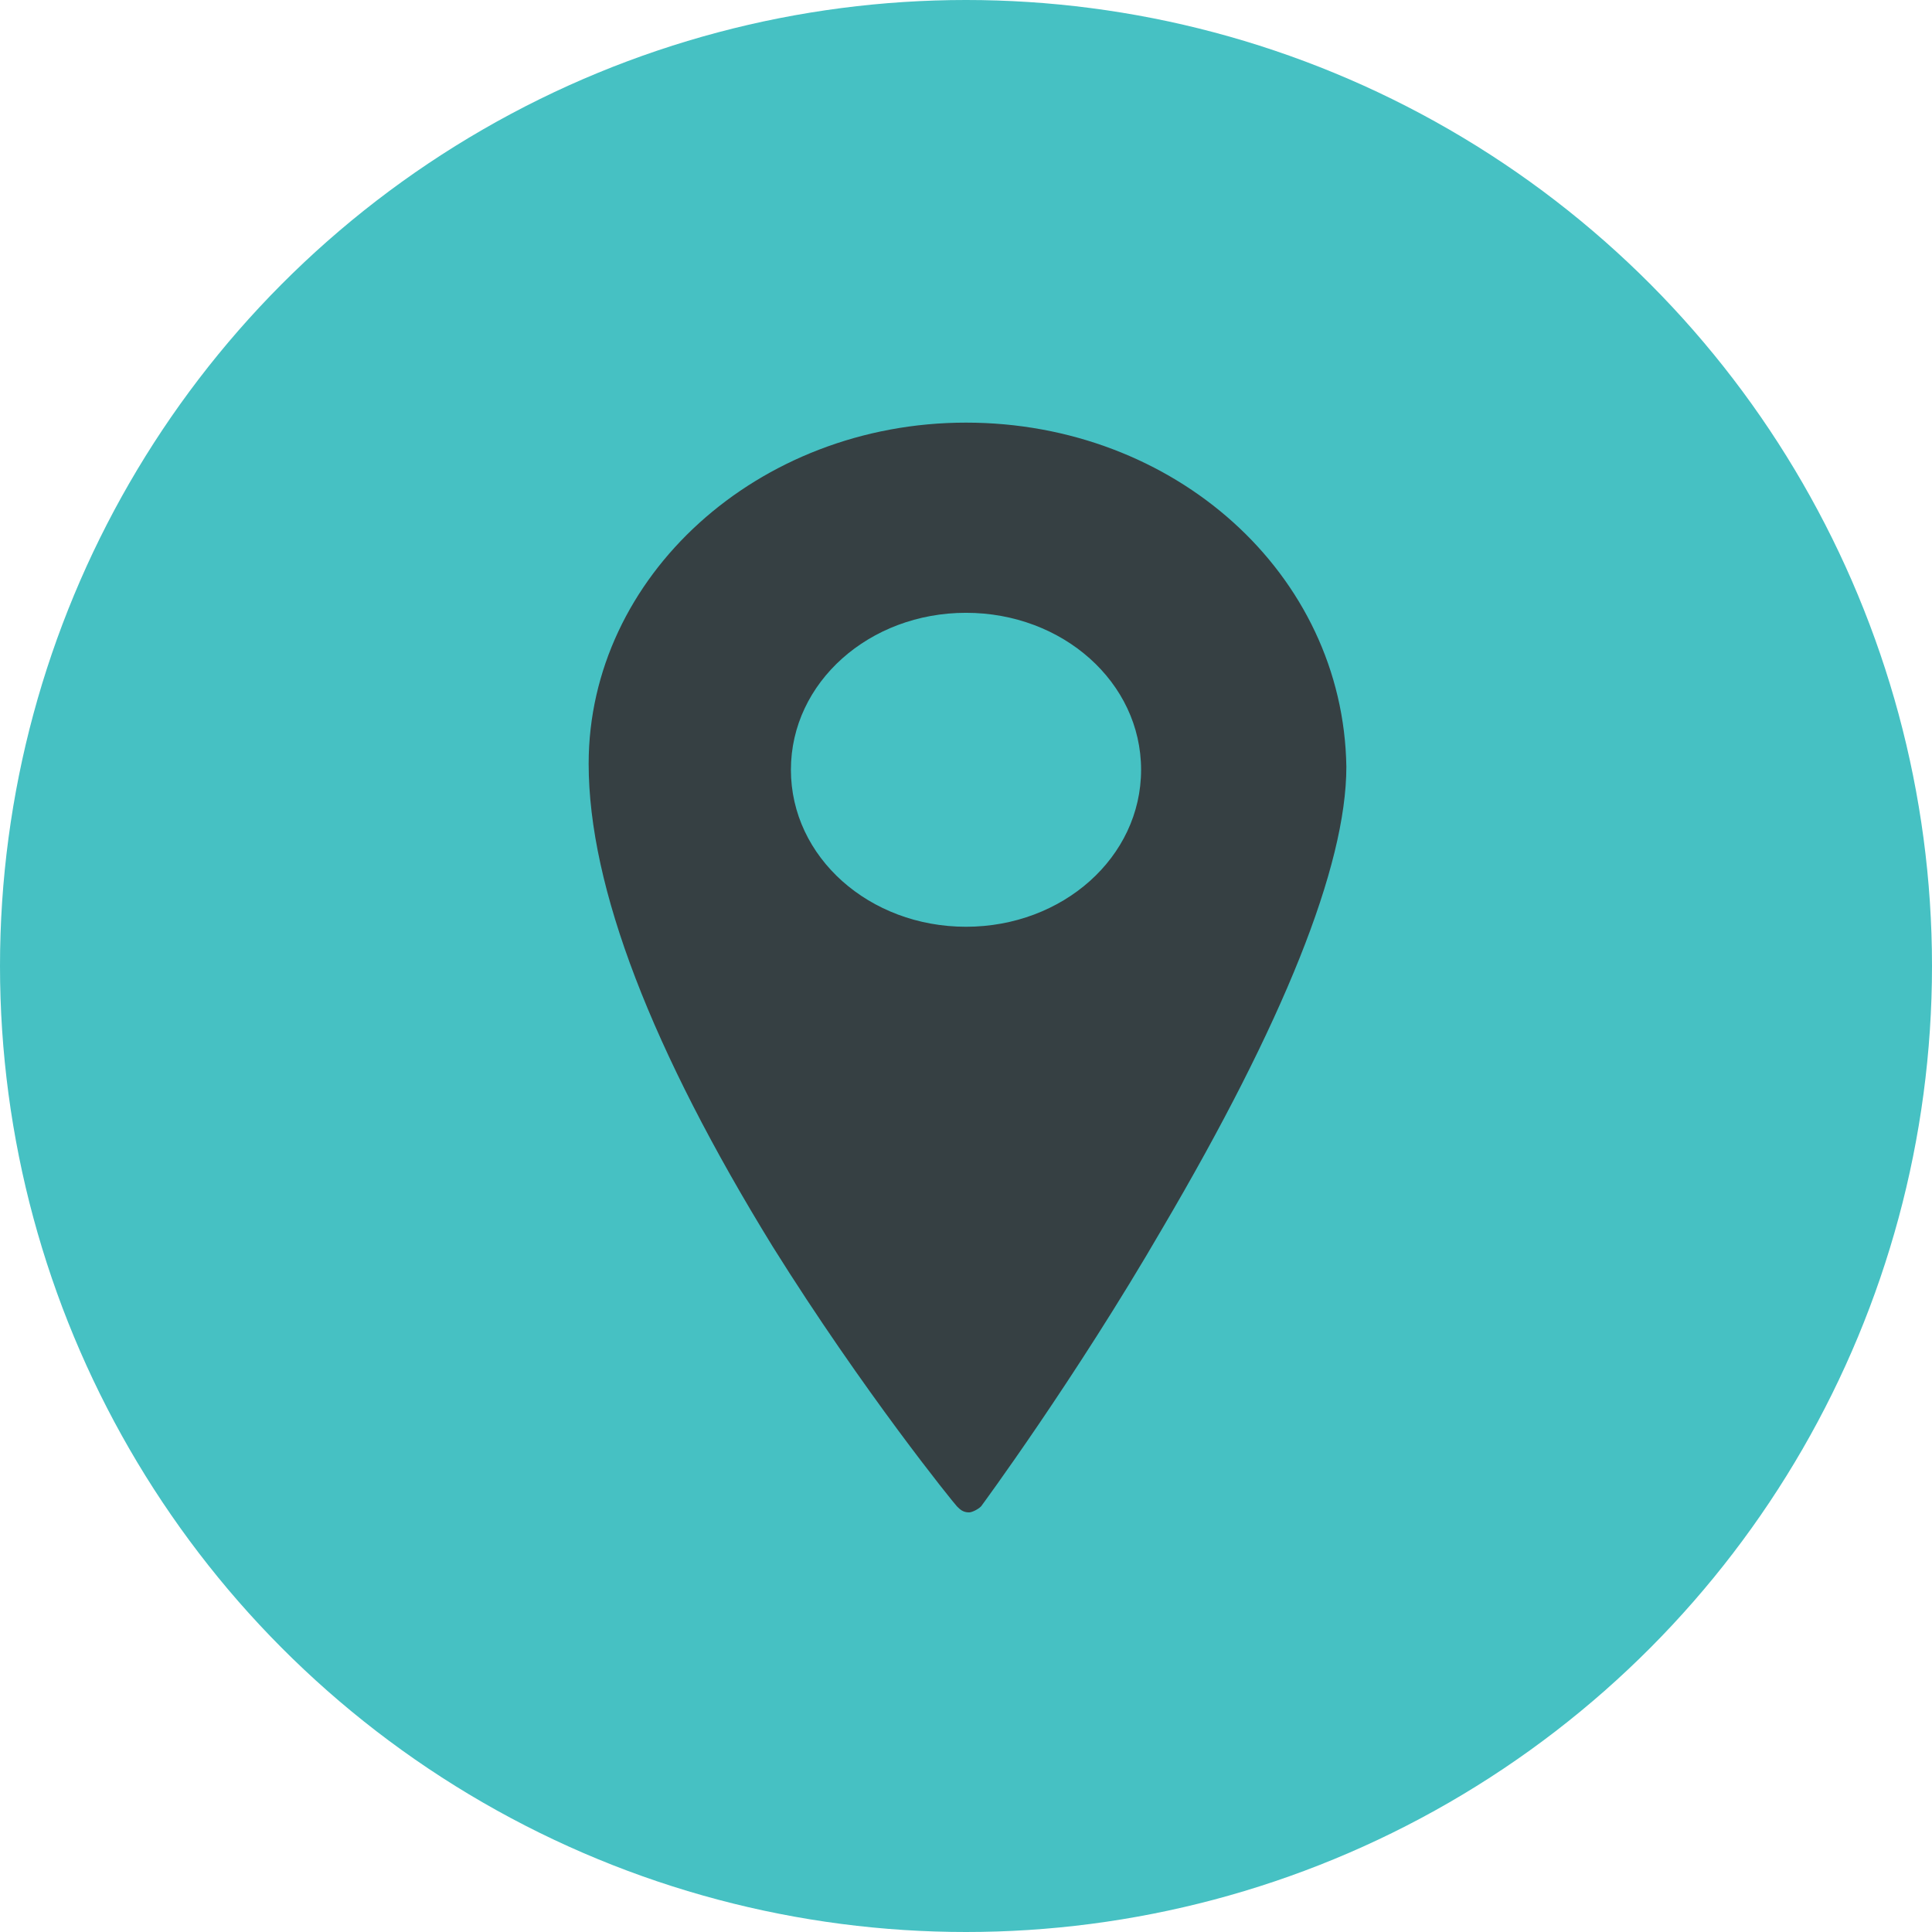 <?xml version="1.0" encoding="utf-8"?>
<!-- Generator: Adobe Illustrator 23.0.1, SVG Export Plug-In . SVG Version: 6.00 Build 0)  -->
<svg version="1.1" id="Layer_1" xmlns="http://www.w3.org/2000/svg" xmlns:xlink="http://www.w3.org/1999/xlink" x="0px" y="0px"
	 viewBox="0 0 64 64" style="enable-background:new 0 0 64 64;" xml:space="preserve">
<style type="text/css">
	.st0{fill:#46C1C3;}
	.st1{fill:#364043;}
</style>
<g>
	<circle class="st0" cx="32" cy="32" r="32"/>
</g>
<g>
	<path class="st1" d="M32,14L32,14c-6.9,0-12.5,5.1-12.5,11.3c0,4.1,2.1,9.5,6.1,16c3,4.8,6,8.5,6.1,8.6c0.1,0.1,0.2,0.2,0.4,0.2
		c0,0,0,0,0,0c0.1,0,0.3-0.1,0.4-0.2c0,0,3.1-4.2,6-9.2c4-6.8,6.1-12,6.1-15.3C44.5,19,38.9,14,32,14z M37.8,25.5
		c0,2.9-2.6,5.2-5.8,5.2c-3.2,0-5.8-2.3-5.8-5.2s2.6-5.2,5.8-5.2C35.2,20.3,37.8,22.6,37.8,25.5z"/>
</g>
</svg>
